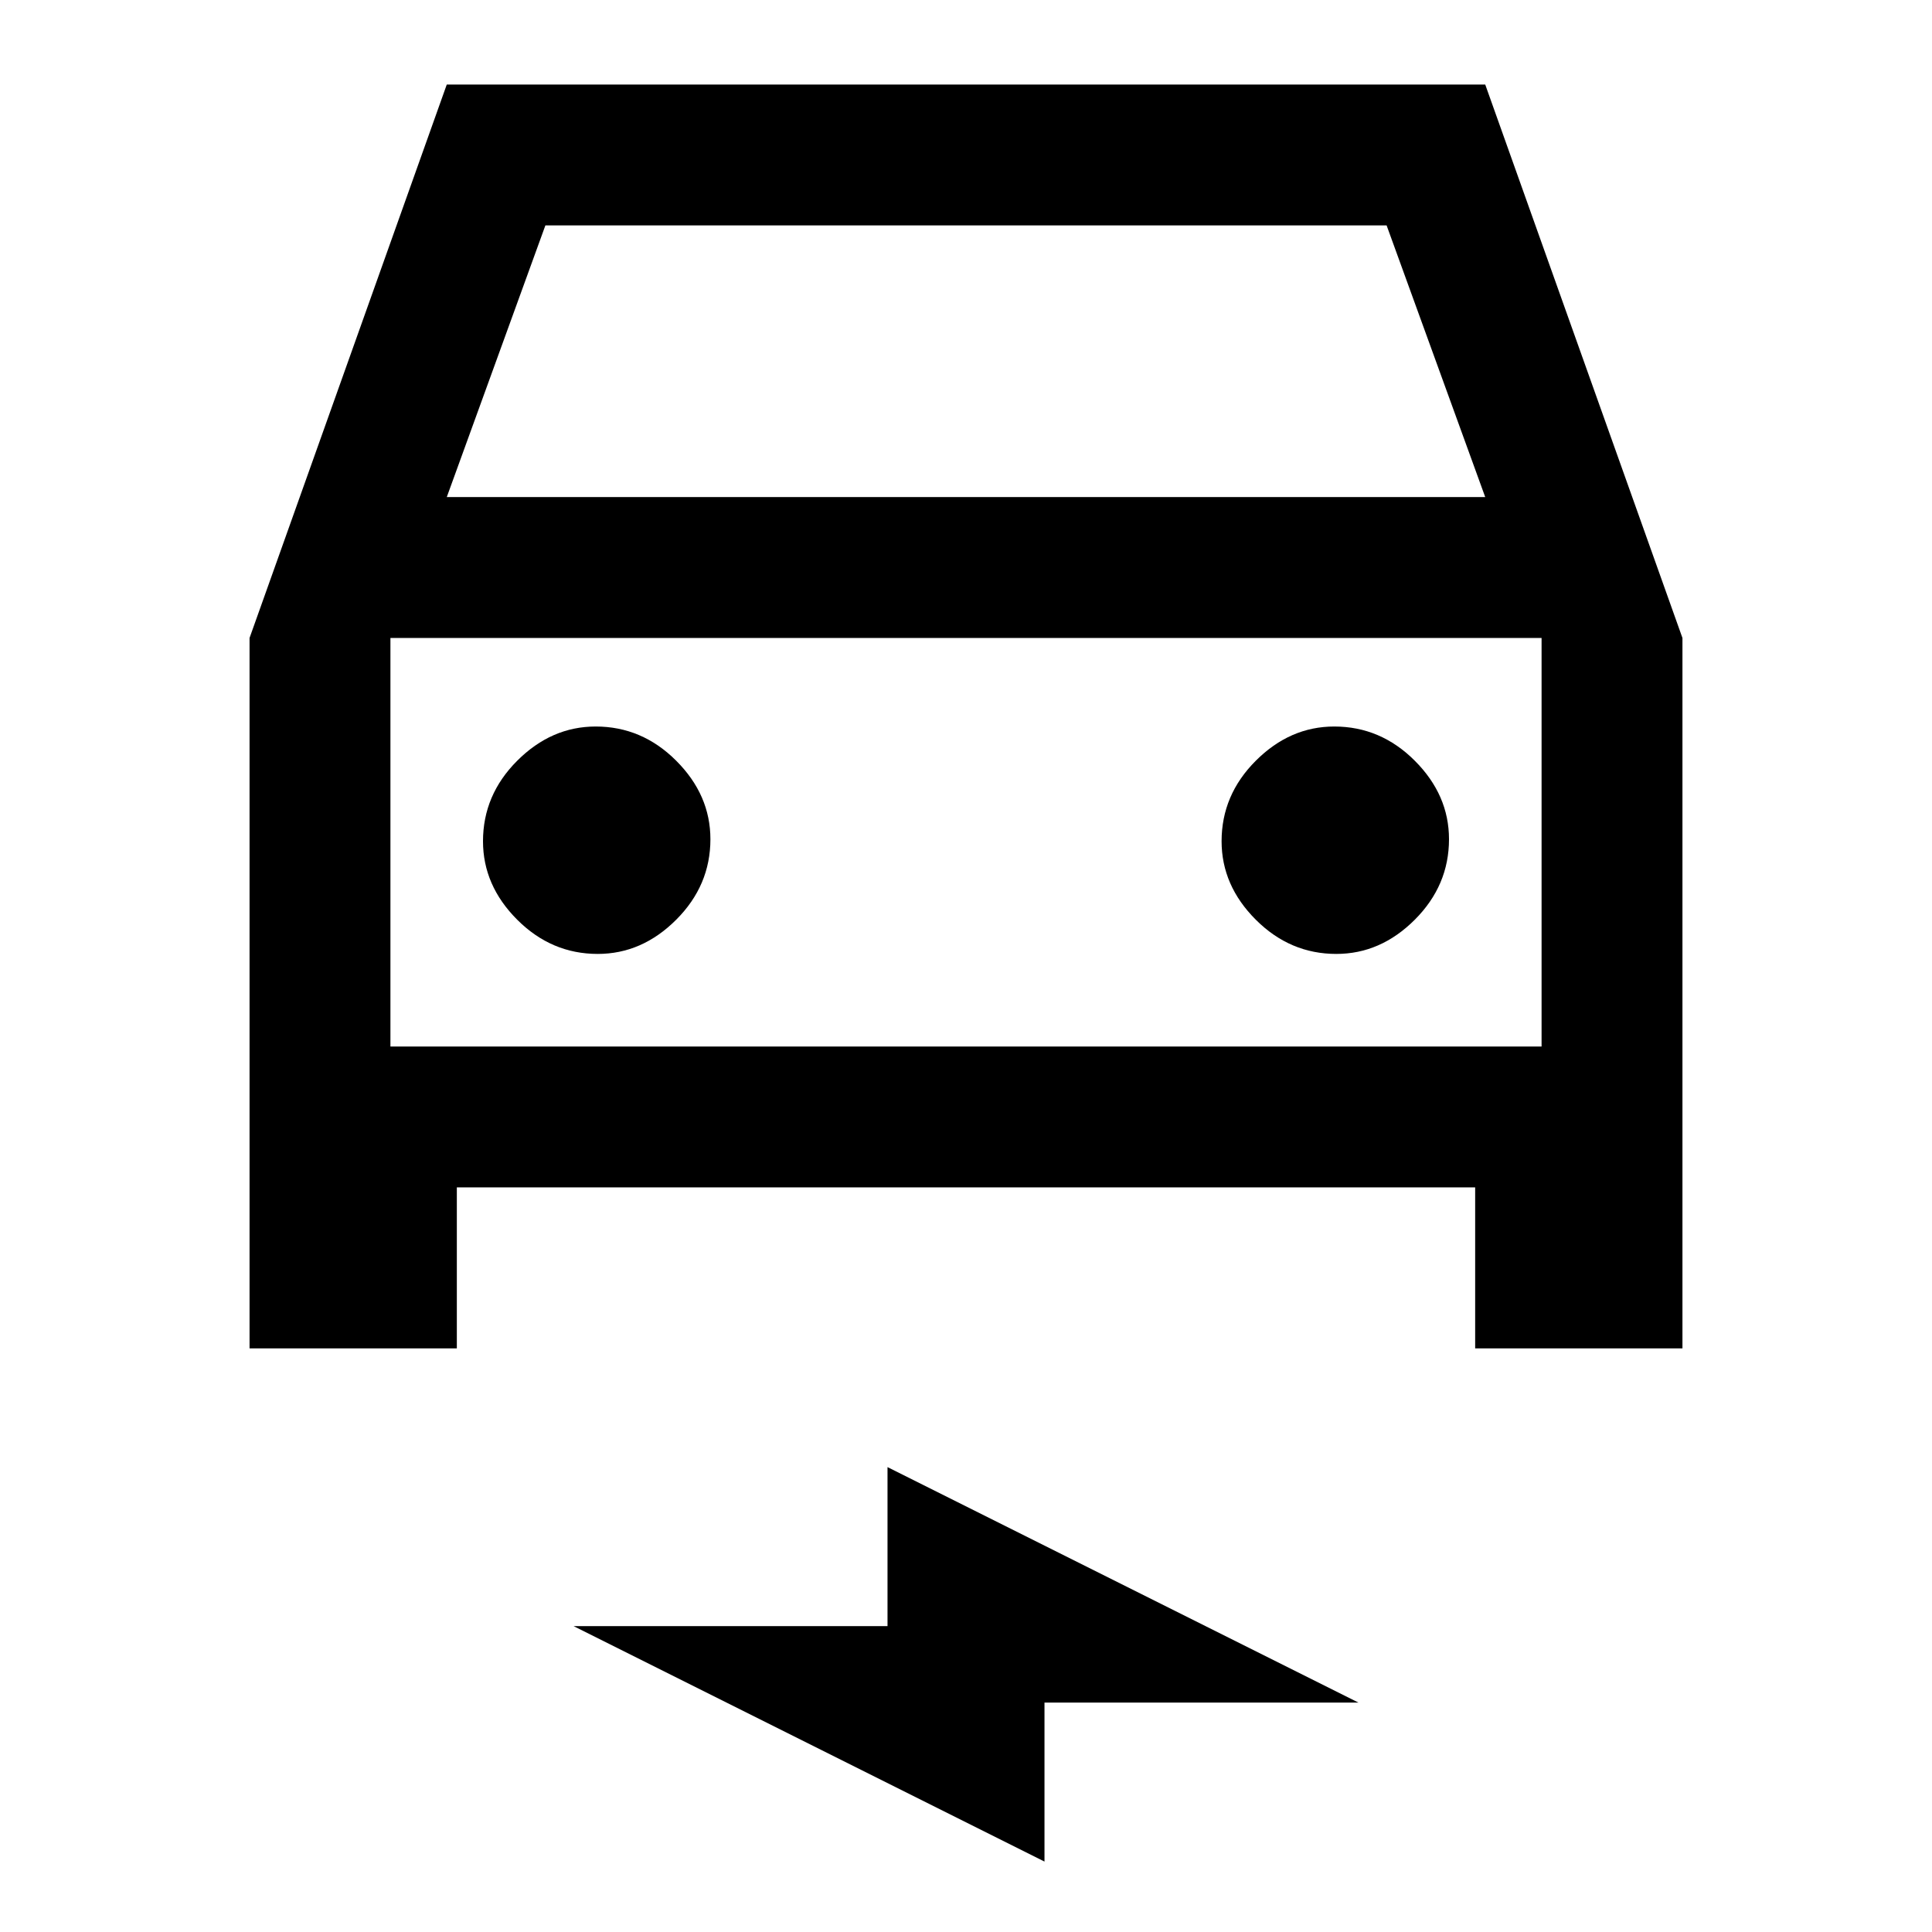 <svg xmlns="http://www.w3.org/2000/svg" height="24" width="24"><path d="M3.1 16.75V7.925L5.55 1.05H18.45L20.9 7.925V16.75H18.325V14.75H5.675V16.75ZM5.55 6.175H18.45L17.225 2.8H6.775ZM4.85 7.925V13ZM7.425 11.85Q7.975 11.85 8.4 11.425Q8.825 11 8.825 10.425Q8.825 9.875 8.4 9.45Q7.975 9.025 7.4 9.025Q6.85 9.025 6.425 9.45Q6 9.875 6 10.45Q6 11 6.425 11.425Q6.85 11.85 7.425 11.85ZM16.6 11.85Q17.15 11.85 17.575 11.425Q18 11 18 10.425Q18 9.875 17.575 9.45Q17.15 9.025 16.575 9.025Q16.025 9.025 15.6 9.45Q15.175 9.875 15.175 10.45Q15.175 11 15.6 11.425Q16.025 11.85 16.6 11.85ZM12.975 23.125 7.125 20.2H11.025V18.225L16.875 21.15H12.975ZM4.85 13H19.15V7.925H4.85Z"/></svg>